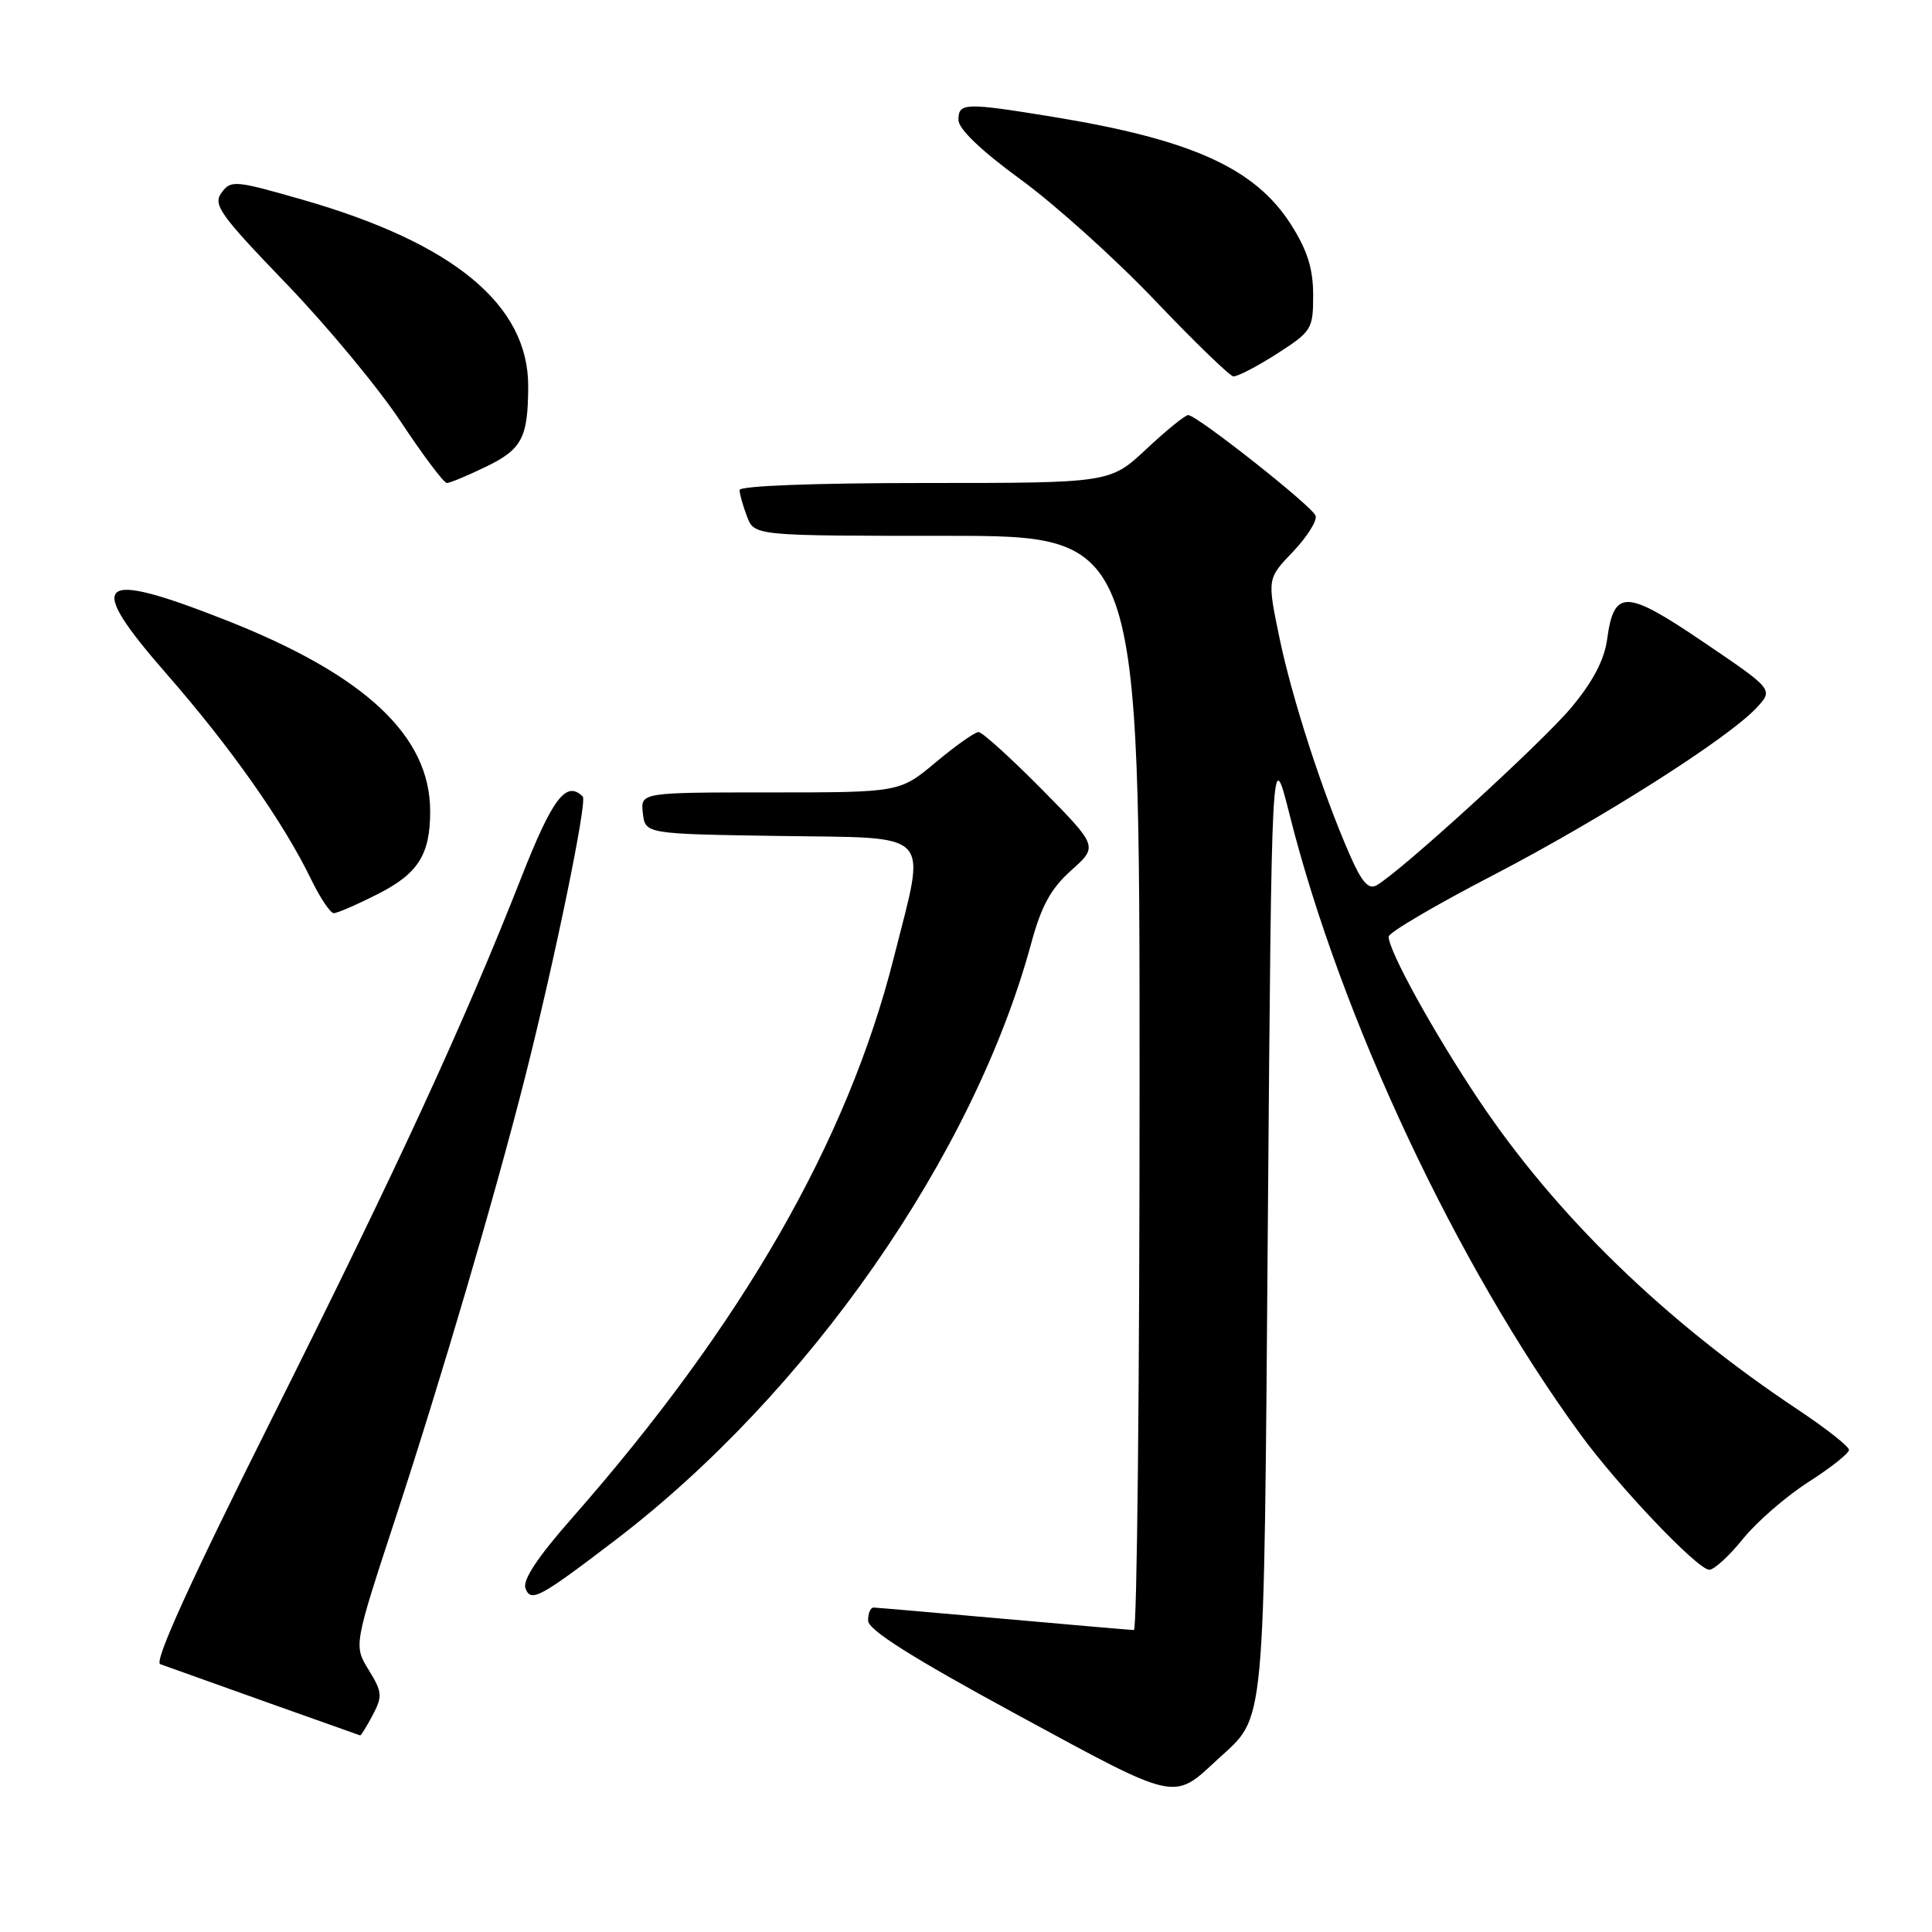 <?xml version="1.0" encoding="UTF-8" standalone="no"?>
<!DOCTYPE svg PUBLIC "-//W3C//DTD SVG 1.1//EN" "http://www.w3.org/Graphics/SVG/1.1/DTD/svg11.dtd" >
<svg xmlns="http://www.w3.org/2000/svg" xmlns:xlink="http://www.w3.org/1999/xlink" version="1.1" viewBox="0 0 256 256">
 <g >
 <path fill="currentColor"
d=" M 161.34 233.13 C 167.77 227.17 167.45 230.65 168.00 161.50 C 168.50 98.50 168.50 98.50 170.89 108.00 C 177.67 134.90 192.97 167.51 209.37 190.00 C 214.44 196.96 224.95 208.00 226.49 208.00 C 227.14 208.00 229.14 206.16 230.95 203.91 C 232.76 201.66 236.66 198.28 239.62 196.38 C 242.58 194.49 245.00 192.57 245.00 192.12 C 245.00 191.66 241.96 189.27 238.25 186.80 C 220.61 175.07 206.18 161.06 195.91 145.70 C 189.98 136.83 184.00 126.00 184.00 124.11 C 184.00 123.58 190.19 119.94 197.75 116.02 C 212.17 108.53 228.93 97.88 232.75 93.79 C 235.00 91.37 235.00 91.37 225.75 85.10 C 215.39 78.08 213.87 78.03 212.95 84.73 C 212.57 87.47 211.06 90.34 208.20 93.76 C 204.30 98.42 185.59 115.50 182.40 117.31 C 181.34 117.91 180.44 116.89 178.87 113.31 C 175.25 105.06 171.19 92.53 169.52 84.44 C 167.91 76.67 167.91 76.67 171.34 73.09 C 173.22 71.11 174.56 68.97 174.32 68.33 C 173.84 67.04 158.59 55.00 157.44 55.00 C 157.04 55.00 154.54 57.02 151.90 59.50 C 147.09 64.00 147.09 64.00 122.54 64.00 C 107.99 64.00 98.00 64.38 98.00 64.93 C 98.00 65.45 98.44 67.02 98.98 68.43 C 99.95 71.00 99.95 71.00 125.48 71.00 C 151.00 71.00 151.00 71.00 151.00 143.50 C 151.00 183.38 150.66 215.99 150.25 215.99 C 149.84 215.98 142.07 215.31 133.00 214.50 C 123.92 213.69 116.16 213.02 115.75 213.01 C 115.34 213.01 115.01 213.79 115.03 214.75 C 115.05 215.98 120.86 219.65 134.73 227.18 C 156.16 238.81 155.39 238.64 161.34 233.13 Z  M 49.39 227.25 C 50.70 224.76 50.65 224.19 48.85 221.27 C 46.87 218.05 46.87 218.05 52.37 201.27 C 58.47 182.67 65.52 158.69 69.54 142.87 C 73.51 127.21 77.84 106.17 77.22 105.55 C 75.03 103.36 73.21 105.75 69.08 116.26 C 61.45 135.66 52.80 154.43 36.12 187.78 C 25.21 209.57 20.38 220.20 21.23 220.51 C 25.13 221.92 47.53 229.90 47.72 229.95 C 47.84 229.98 48.59 228.76 49.39 227.25 Z  M 81.50 204.10 C 107.09 184.57 129.01 153.12 136.64 125.00 C 137.98 120.05 139.24 117.74 141.95 115.32 C 145.50 112.15 145.50 112.15 138.03 104.57 C 133.91 100.41 130.15 97.00 129.66 97.00 C 129.18 97.00 126.63 98.80 124.00 101.00 C 119.22 105.00 119.22 105.00 102.04 105.00 C 84.87 105.00 84.87 105.00 85.18 107.75 C 85.50 110.50 85.50 110.50 103.25 110.77 C 123.98 111.09 122.74 109.78 118.44 126.87 C 112.30 151.22 98.35 175.50 75.77 201.18 C 71.22 206.35 69.21 209.39 69.63 210.47 C 70.35 212.35 71.47 211.75 81.50 204.10 Z  M 50.07 118.46 C 55.41 115.76 57.00 113.24 57.00 107.50 C 57.00 97.51 48.40 89.46 30.00 82.20 C 12.69 75.38 11.14 76.80 22.16 89.40 C 30.56 99.02 37.53 108.91 41.19 116.45 C 42.40 118.95 43.77 121.00 44.23 121.00 C 44.69 121.00 47.32 119.86 50.07 118.46 Z  M 64.40 61.84 C 69.18 59.52 69.96 58.02 69.99 51.20 C 70.02 40.40 60.12 32.21 40.08 26.46 C 31.12 23.89 30.59 23.84 29.35 25.54 C 28.19 27.12 29.14 28.45 37.88 37.53 C 43.29 43.14 50.14 51.40 53.10 55.87 C 56.06 60.34 58.81 64.00 59.21 64.00 C 59.62 64.00 61.95 63.03 64.40 61.84 Z  M 169.16 46.90 C 173.82 43.91 174.00 43.62 174.00 39.09 C 174.00 35.61 173.24 33.19 171.08 29.78 C 166.33 22.29 157.90 18.48 139.50 15.48 C 127.85 13.58 127.00 13.60 127.00 15.88 C 127.00 17.09 129.97 19.93 135.25 23.79 C 139.79 27.10 147.78 34.29 153.00 39.77 C 158.22 45.25 162.91 49.79 163.41 49.87 C 163.91 49.94 166.50 48.60 169.16 46.90 Z "/>
</g>
</svg>
